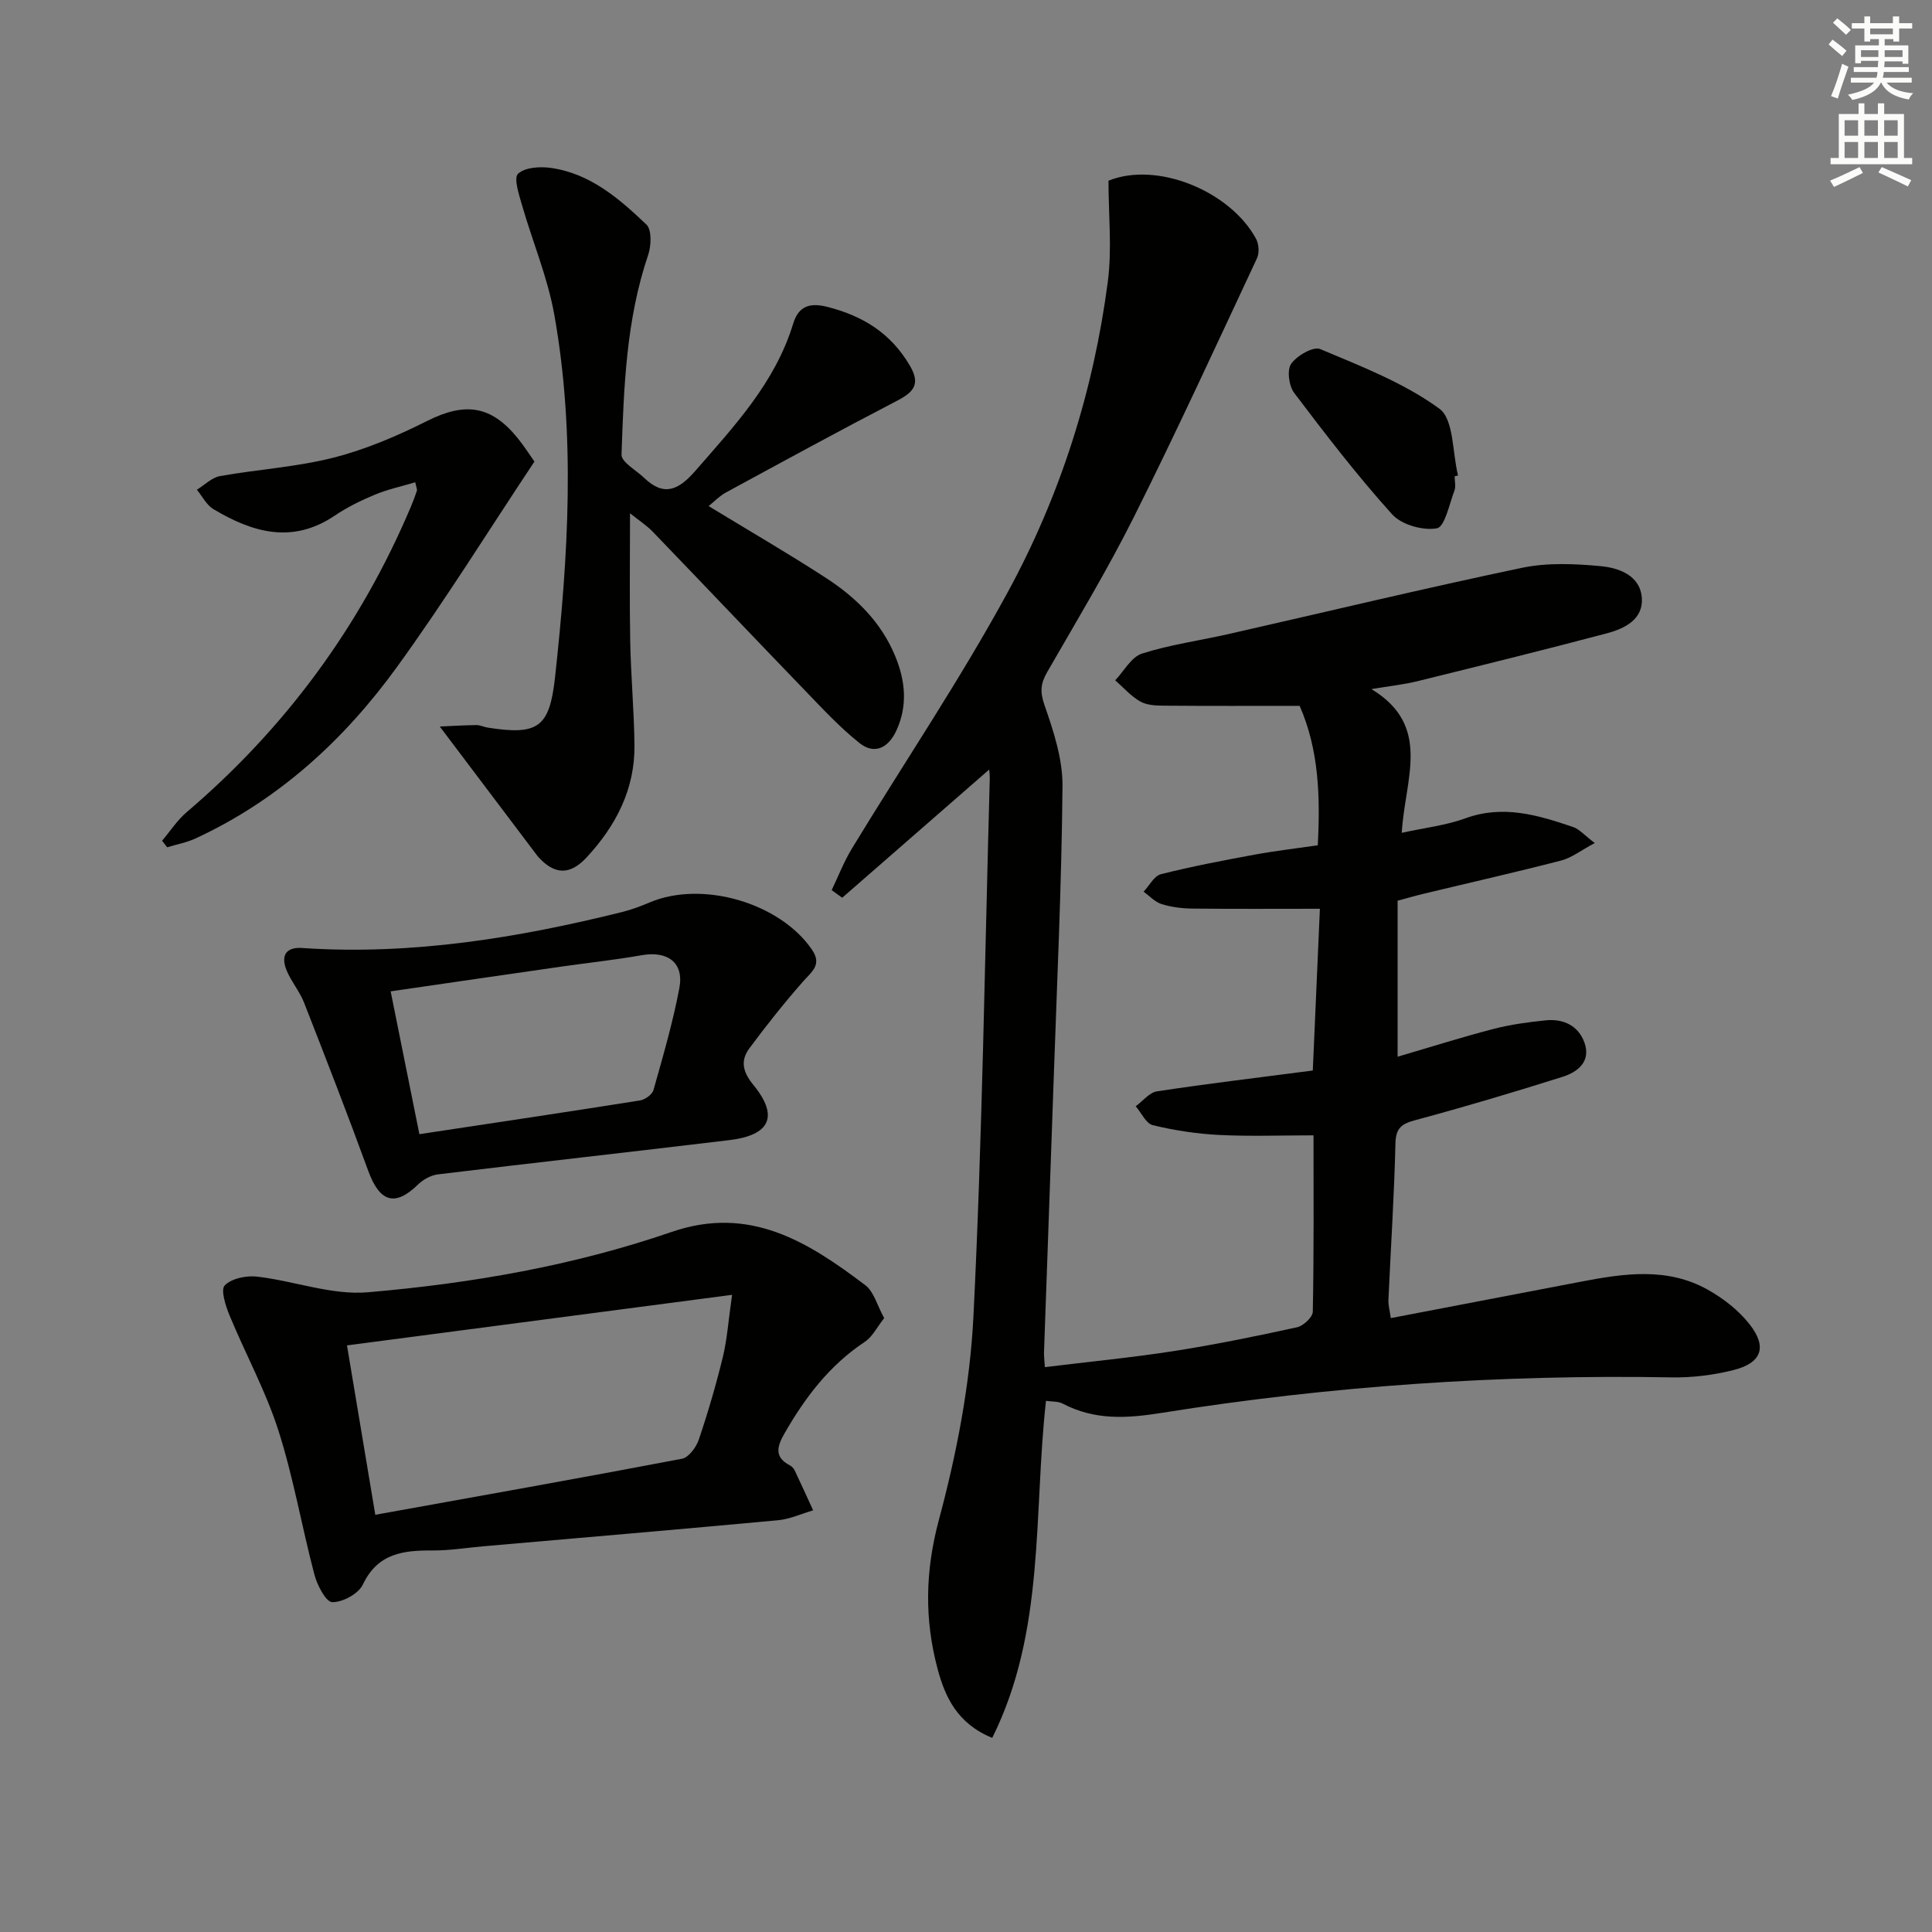 <svg enable-background="new 0 0 400 400" viewBox="0 0 400 400" xmlns="http://www.w3.org/2000/svg"><rect x="0" y="0" width="400" height="400" fill="#808080" stroke="none"/><g fill="#010100"><path d="m287.95 272.9c13.34-2.56 26.35-5.05 39.36-7.54 8.91-1.71 17.89-3.05 26.27 1.66 3.24 1.82 6.41 4.28 8.67 7.18 3.7 4.74 2.47 8-3.4 9.47-4.15 1.04-8.55 1.58-12.82 1.5-35.35-.62-70.51 1.76-105.38 7.33-7.44 1.19-13.98 1.58-20.64-1.9-.96-.5-2.23-.39-3.45-.57-2.62 23.48-.1 47.64-11.13 69.78-7.24-2.96-9.75-8.46-11.31-14.27-2.74-10.25-2.58-20.27.27-30.88 3.68-13.71 6.44-27.97 7.15-42.12 1.84-37.06 2.35-74.18 3.38-111.27.02-.8-.1-1.61-.12-1.94-10.06 8.77-20.25 17.66-30.43 26.54-.73-.53-1.45-1.05-2.18-1.58 1.38-2.88 2.54-5.9 4.19-8.61 10.79-17.75 22.45-35.01 32.35-53.24 10.83-19.93 17.68-41.54 20.63-64.12.89-6.82.14-13.85.14-20.91 10.08-4.08 25.22 2.17 30.55 12.03.59 1.09.71 2.94.19 4.04-8.37 17.89-16.62 35.84-25.45 53.5-5.5 10.99-11.87 21.54-18 32.2-1.34 2.33-1.5 4.04-.55 6.77 1.88 5.41 3.79 11.2 3.74 16.82-.18 20.45-1.15 40.89-1.85 61.34-.64 18.62-1.33 37.24-1.98 55.87-.03.8.09 1.6.18 3.07 9.13-1.12 18-1.97 26.79-3.34 8.52-1.33 16.98-3.07 25.41-4.91 1.31-.29 3.24-2.08 3.27-3.21.24-12.13.15-24.28.15-36.53-6.75 0-13.16.24-19.55-.08-4.6-.23-9.23-.94-13.71-2.02-1.42-.34-2.38-2.56-3.55-3.92 1.46-1.07 2.82-2.85 4.41-3.09 10.49-1.59 21.04-2.85 32.25-4.31.48-10.99.97-22 1.47-33.49-9.22 0-17.82.06-26.42-.04-2.13-.02-4.34-.3-6.36-.93-1.37-.43-2.49-1.68-3.72-2.57 1.19-1.25 2.18-3.26 3.6-3.62 6.42-1.62 12.95-2.86 19.47-4.06 4.24-.78 8.53-1.27 12.99-1.92.53-10.07.24-19.76-3.75-28.87-9.62 0-18.93.04-28.23-.04-1.63-.01-3.48-.11-4.82-.89-1.91-1.11-3.45-2.87-5.14-4.36 1.83-1.91 3.33-4.82 5.54-5.53 5.82-1.86 11.96-2.69 17.94-4.05 20.23-4.59 40.39-9.44 60.69-13.7 5.27-1.11 10.97-.86 16.39-.35 3.7.35 8.05 1.9 8.46 6.41.42 4.62-3.57 6.53-7.33 7.52-12.99 3.44-26.04 6.66-39.09 9.88-2.84.7-5.78 1.01-9.55 1.64 12.63 7.65 6.9 18.63 6.28 29.76 4.7-1.04 9.11-1.53 13.16-3 7.82-2.86 15.05-.67 22.3 1.79 1.3.44 2.33 1.68 4.5 3.32-2.84 1.51-4.77 3.05-6.95 3.62-9.46 2.45-19 4.6-28.51 6.89-1.75.42-3.48.93-5.36 1.43v32.3c6.87-2.01 13.33-4.06 19.88-5.76 3.52-.91 7.18-1.4 10.81-1.77 3.64-.37 6.73 1.11 7.99 4.6 1.4 3.88-1.35 6.09-4.51 7.09-10.1 3.19-20.26 6.22-30.49 8.97-2.87.77-4.05 1.62-4.13 4.84-.25 10.79-.97 21.57-1.45 32.35-.06 1.09.27 2.2.49 3.8z"/><path d="m91.05 150.42c2.06-.09 4.8-.26 7.54-.3.81-.01 1.61.4 2.43.53 10.39 1.62 12.76-.03 13.9-10.48 2.73-24.99 4.29-50.04-.15-74.97-1.38-7.76-4.53-15.19-6.72-22.82-.62-2.14-1.73-5.54-.79-6.41 1.43-1.33 4.52-1.52 6.76-1.21 8.15 1.14 14.17 6.35 19.82 11.74 1.13 1.08 1 4.39.35 6.3-4.56 13.43-5.03 27.39-5.51 41.32-.05 1.56 3.05 3.24 4.71 4.84 4.12 3.95 7.14 2.45 10.54-1.44 8.1-9.3 16.54-18.27 20.28-30.48.97-3.16 2.87-4.53 6.85-3.56 7.54 1.86 13.36 5.47 17.33 12.24 2.25 3.84.76 5.47-2.68 7.26-11.9 6.18-23.68 12.61-35.46 19.01-1.26.68-2.29 1.79-3.54 2.79 8.27 5.04 16.41 9.75 24.29 14.87 6.21 4.03 11.44 9.14 14.35 16.21 2.11 5.13 2.61 10.28.21 15.45-1.62 3.49-4.49 5.02-7.61 2.53-4.12-3.28-7.74-7.21-11.41-11.01-10.51-10.89-20.92-21.87-31.42-32.77-1.22-1.26-2.73-2.23-4.68-3.79 0 9.44-.12 18 .04 26.56.14 7.15.8 14.28.88 21.43.11 9.13-3.84 16.71-9.91 23.26-3.48 3.75-6.69 3.62-10.09-.2-.11-.12-.21-.26-.31-.4-6.54-8.65-13.07-17.32-20-26.5z"/><path d="m183.06 272.9c-1.47 1.85-2.42 3.85-3.99 4.9-7.3 4.83-12.37 11.5-16.64 18.96-1.51 2.64-2.23 4.88 1.09 6.62.42.22.82.64 1.02 1.07 1.3 2.74 2.55 5.5 3.81 8.25-2.42.71-4.81 1.82-7.27 2.05-20.35 1.89-40.71 3.62-61.07 5.4-3.48.3-6.95.88-10.43.86-6.06-.04-11.37.55-14.46 7.06-.91 1.91-4.18 3.68-6.33 3.64-1.3-.03-3.12-3.5-3.69-5.69-2.62-9.92-4.34-20.11-7.46-29.85-2.61-8.16-6.8-15.81-10.09-23.77-.83-2-1.91-5.34-1.02-6.27 1.41-1.45 4.47-2.08 6.7-1.82 7.69.89 15.46 3.89 22.95 3.24 21.35-1.83 42.54-5.49 62.87-12.49 16.21-5.58 28.27 2.08 40.11 11.03 1.76 1.33 2.42 4.12 3.9 6.81zm-31.49-4.82c-27.59 3.62-53.48 7.02-79.73 10.47 1.96 11.74 3.87 23.14 5.86 35.07 21.47-3.87 42.5-7.6 63.49-11.6 1.39-.26 2.95-2.37 3.48-3.94 1.91-5.63 3.58-11.36 4.99-17.14.88-3.6 1.12-7.36 1.91-12.86z"/><path d="m62.96 196.3c22.4 1.45 44.25-2.11 65.9-7.49 1.93-.48 3.81-1.2 5.64-1.97 10.9-4.62 26.96.08 33.6 9.76 2.17 3.17-.07 4.6-1.88 6.66-3.9 4.44-7.59 9.08-11.1 13.83-1.86 2.52-1.34 4.85.84 7.51 5.32 6.48 3.54 10.43-4.96 11.45-20.1 2.42-40.23 4.66-60.33 7.09-1.45.18-3.05 1.06-4.12 2.1-4.77 4.65-7.93 3.68-10.31-2.83-4.26-11.67-8.76-23.26-13.29-34.83-.9-2.29-2.58-4.27-3.55-6.53-1.43-3.36-.09-5.13 3.56-4.75zm23.87 38.52c15.33-2.32 30.53-4.58 45.7-6.99 1.04-.17 2.51-1.23 2.77-2.16 1.97-7 4.02-14 5.36-21.14.98-5.25-2.46-7.72-7.83-6.76-5.54.98-11.15 1.57-16.72 2.37-11.7 1.68-23.4 3.39-35.23 5.11 2.05 10.14 3.94 19.53 5.95 29.57z"/><path d="m85.97 99.85c-2.81.84-5.65 1.45-8.29 2.54-2.9 1.2-5.78 2.61-8.37 4.36-8.78 5.93-17.05 3.5-25.14-1.35-1.42-.85-2.29-2.65-3.41-4.01 1.59-.97 3.07-2.51 4.78-2.82 7.82-1.4 15.85-1.87 23.51-3.82 6.68-1.7 13.2-4.49 19.39-7.6 7.78-3.9 13.17-3.27 18.69 3.5 1.35 1.65 2.49 3.47 3.52 4.91-9.6 14.43-18.52 28.81-28.43 42.49-10.95 15.12-24.52 27.57-41.71 35.53-1.85.86-3.93 1.24-5.9 1.84-.35-.45-.7-.91-1.05-1.36 1.68-1.98 3.13-4.24 5.09-5.91 20.47-17.45 35.98-38.52 46.44-63.29.45-1.07.86-2.16 1.22-3.26.09-.27-.1-.62-.34-1.75z"/><path d="m301.17 98.62c0 1 .28 2.1-.05 2.97-1.06 2.79-1.99 7.49-3.63 7.79-2.89.52-7.31-.73-9.26-2.89-7.21-7.99-13.79-16.56-20.29-25.15-1.09-1.45-1.52-4.73-.62-6.02 1.19-1.69 4.59-3.65 6.02-3.05 8.48 3.58 17.31 6.98 24.65 12.33 3.04 2.21 2.69 9.09 3.88 13.84-.24.06-.47.12-.7.18z"/></g><path d="m378.6 9.2.8-1c.9.7 1.9 1.4 2.9 2.3l-.9 1.1c-1.1-.9-2-1.7-2.8-2.4zm.5 10.7c.9-2.1 1.6-4.3 2.3-6.7.4.2.8.4 1.3.6-.7 2.1-1.5 4.2-2.2 6.6zm.4-15.2.9-.9c1 .8 2 1.6 2.8 2.4l-1 1c-1-.9-1.9-1.8-2.7-2.5zm12.5-1.3h1.2v1.4h2.7v1.1h-2.7v2.7h-1.2v-.5h-1.8v1.3h4.9v3.8h-1.2v-.5h-3.7c0 .4-.1.9-.1 1.2h5.1v1h-5.2c0 .5-.1.9-.2 1.2h6v1h-5.2c1.1 1.3 2.9 2 5.5 2.2-.4.4-.7.8-.9 1.3-2.9-.5-4.8-1.6-5.7-3.5h-.1c-.8 1.7-2.7 2.9-5.9 3.6-.2-.4-.6-.8-.9-1.1 2.8-.6 4.6-1.4 5.4-2.5h-4.8v-1h5.3c.1-.3.2-.7.2-1.2h-4.9v-1h5c0-.4 0-.8.1-1.3h-3.6v.5h-1.2v-3.7h4.9v-1.3h-1.8v.5h-1.2v-2.7h-2.6v-1.1h2.6v-1.4h1.2v1.4h4.7v-1.4zm-6.7 8.4h3.6c0-.4 0-.9 0-1.4h-3.6zm1.9-4.7h4.7v-1.2h-4.7zm6.7 3.3h-3.7v1.4h3.7z" fill="#fbfcfa"/><path d="m384.7 21.4h1.3v2.2h2.8v-2.2h1.3v2.2h4.1v9.1h1.7v1.3h-16.9v-1.3h1.7v-9.1h4.1v-2.2zm.3 13.2.7 1.2c-1.8.9-3.8 1.9-6 2.9-.2-.4-.5-.8-.8-1.3 2.4-1 4.4-2 6.1-2.8zm-3.1-6.5h2.8v-3.2h-2.8zm0 4.6h2.8v-3.3h-2.8zm4.1-4.6h2.8v-3.2h-2.8zm0 4.6h2.8v-3.3h-2.8v3.2zm3.6 1.9c2.1.9 4.1 1.8 6.1 2.7l-.7 1.3c-2.2-1.1-4.2-2-6.1-2.9zm3.3-9.7h-2.8v3.2h2.8zm-2.8 7.8h2.8v-3.3h-2.8z" fill="#fbfcfa"/></svg>